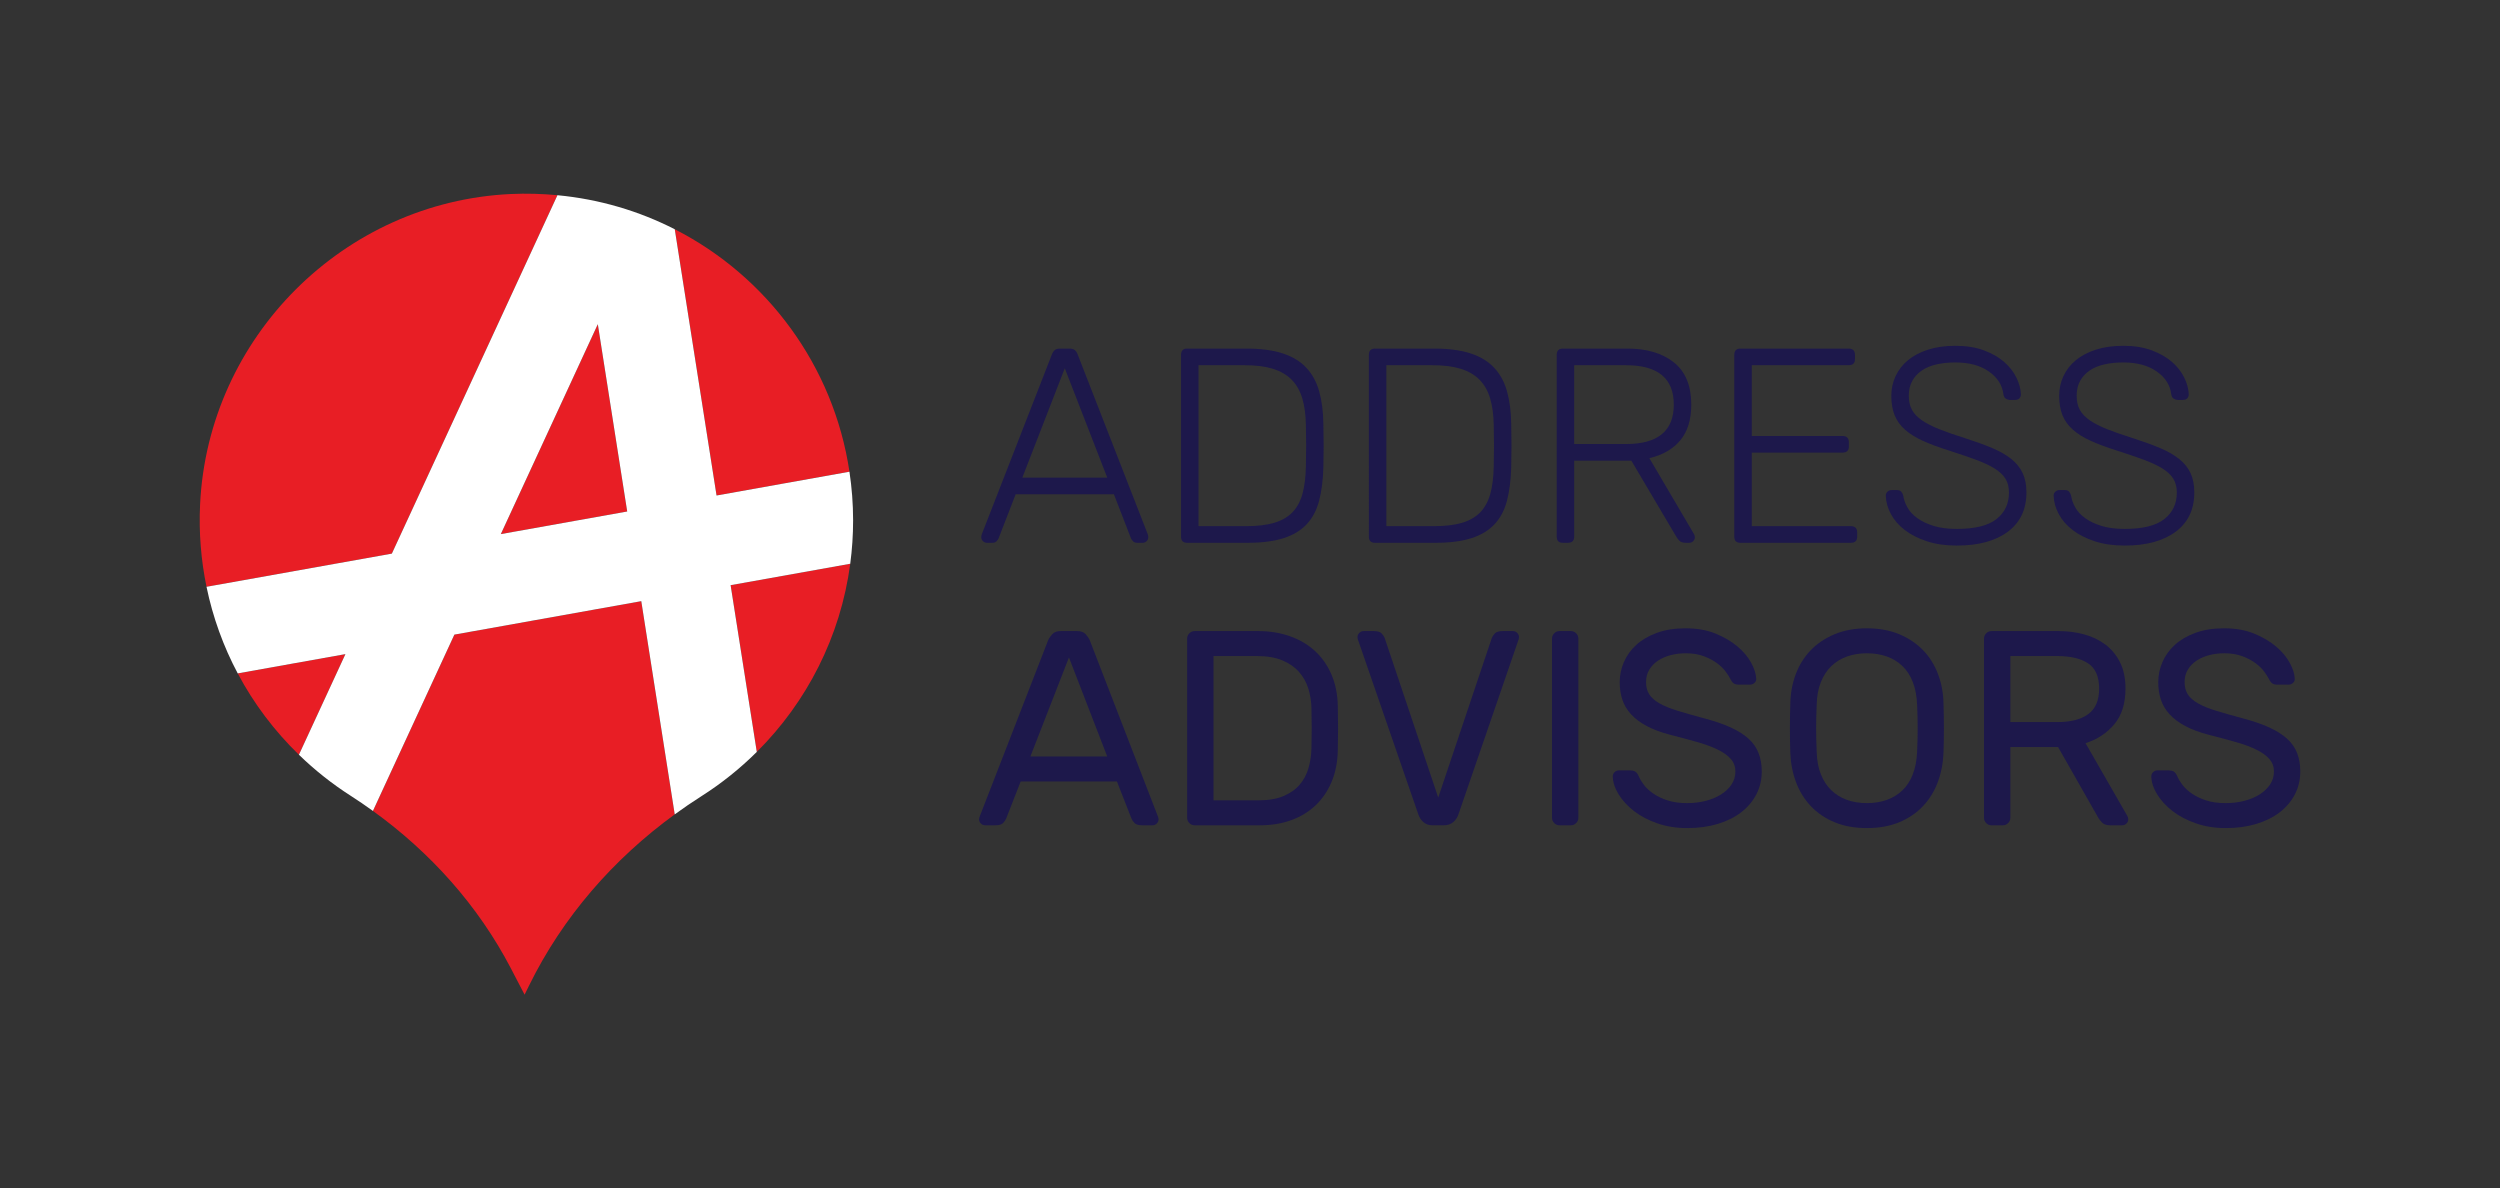 <svg version="1.1" id="Layer_1" xmlns="http://www.w3.org/2000/svg" xmlns:xlink="http://www.w3.org/1999/xlink" x="0px" y="0px" width="417.558px" height="198.485px" viewBox="0 0 417.558 198.485" enable-background="new 0 0 417.558 198.485" xml:space="preserve">
<rect x="0" y="0" width="417.558" height="198.485" fill="#333333" stroke="none"/>
<g>
	<path fill="#E81E25" d="M39.704,112.473c2.687,5.056,6.148,9.635,10.222,13.587l7.765-16.807L39.704,112.473z"/>
	<path fill="#E81E25" d="M93.104,32.604c-2.544-0.24-5.135-0.321-7.769-0.199c-27.915,1.289-50.583,23.92-51.915,51.833   c-0.226,4.739,0.16,9.35,1.073,13.768l30.954-5.54L93.104,32.604z"/>
	<path fill="#E81E25" d="M141.879,78.785c-2.646-17.714-13.8-32.644-29.178-40.496l6.98,44.469L141.879,78.785z"/>
	<path fill="#E81E25" d="M126.402,125.587c8.32-8.272,13.986-19.209,15.608-31.427l-19.979,3.576L126.402,125.587z"/>
	<path fill="#E81E25" d="M75.893,105.995l-13.606,29.449c9.587,6.907,17.576,15.8,23.052,26.313l2.28,4.379l0.747-1.523   c5.612-11.44,14.069-21.121,24.329-28.595l-5.588-35.61L75.893,105.995z"/>
	<polygon fill="#E81E25" points="83.649,89.208 104.756,85.43 99.848,54.147  "/>
	<path fill="#FFFFFF" d="M126.402,125.587l-4.371-27.85l19.979-3.576c0.315-2.371,0.479-4.791,0.479-7.248   c0-2.763-0.214-5.475-0.61-8.127l-22.198,3.973l-6.98-44.469c-5.979-3.053-12.596-5.026-19.597-5.686L65.447,92.466l-30.955,5.541   c1.058,5.12,2.828,9.98,5.212,14.466l17.987-3.22l-7.765,16.807c2.628,2.551,5.51,4.843,8.608,6.827   c1.277,0.818,2.526,1.674,3.753,2.557l13.606-29.449l31.214-5.587l5.588,35.611c1.457-1.061,2.95-2.078,4.476-3.049   C120.513,130.845,123.607,128.367,126.402,125.587 M83.649,89.208l16.199-35.06l4.908,31.282L83.649,89.208z"/>
	<path fill="#1D184B" d="M186.046,82.55h-16.405l-2.873,7.415c-0.063,0.124-0.17,0.271-0.324,0.44   c-0.155,0.171-0.387,0.255-0.696,0.255h-0.927c-0.247,0-0.463-0.093-0.649-0.278c-0.185-0.186-0.277-0.401-0.277-0.649   c0-0.154,0.03-0.324,0.092-0.509l11.724-30.076c0.124-0.309,0.286-0.54,0.487-0.696c0.201-0.154,0.487-0.232,0.857-0.232h1.576   c0.371,0,0.656,0.078,0.858,0.232c0.201,0.156,0.363,0.387,0.486,0.696l11.725,30.076c0.061,0.185,0.092,0.355,0.092,0.509   c0,0.248-0.092,0.463-0.278,0.649c-0.185,0.185-0.402,0.278-0.648,0.278h-0.927c-0.31,0-0.541-0.084-0.696-0.255   c-0.154-0.169-0.262-0.316-0.324-0.44L186.046,82.55z M170.753,79.77h14.181l-7.091-18.259L170.753,79.77z"/>
	<path fill="#1D184B" d="M208.151,58.22c2.441,0,4.48,0.272,6.118,0.813c1.637,0.54,2.949,1.344,3.939,2.411   c0.989,1.065,1.699,2.377,2.132,3.939c0.432,1.56,0.664,3.343,0.693,5.352c0.032,1.389,0.048,2.618,0.048,3.684   c0,1.065-0.016,2.294-0.048,3.684c-0.06,2.132-0.3,3.986-0.716,5.561c-0.418,1.576-1.114,2.881-2.086,3.916   c-0.973,1.035-2.263,1.807-3.87,2.317c-1.607,0.509-3.6,0.764-5.978,0.764h-10.102c-0.681,0-1.02-0.339-1.02-1.019V59.287   c0-0.71,0.339-1.067,1.02-1.067H208.151z M218.114,70.965c-0.031-1.699-0.231-3.174-0.602-4.426   c-0.37-1.251-0.957-2.286-1.761-3.105c-0.803-0.817-1.845-1.428-3.128-1.83c-1.281-0.402-2.849-0.602-4.704-0.602h-7.739V87.88   h7.971c1.853,0,3.406-0.186,4.657-0.556c1.252-0.371,2.264-0.95,3.036-1.738s1.336-1.814,1.691-3.081s0.548-2.811,0.579-4.635   c0-0.679,0.008-1.297,0.023-1.854c0.017-0.556,0.025-1.089,0.025-1.598c0-0.511-0.008-1.035-0.025-1.576   C218.122,72.301,218.114,71.676,218.114,70.965"/>
	<path fill="#1D184B" d="M239.524,58.22c2.441,0,4.479,0.272,6.117,0.813c1.638,0.54,2.951,1.344,3.939,2.411   c0.989,1.065,1.699,2.377,2.132,3.939c0.432,1.56,0.664,3.343,0.695,5.352c0.03,1.389,0.046,2.618,0.046,3.684   c0,1.065-0.016,2.294-0.046,3.684c-0.062,2.132-0.301,3.986-0.718,5.561c-0.417,1.576-1.112,2.881-2.086,3.916   c-0.972,1.035-2.263,1.807-3.868,2.317c-1.607,0.509-3.601,0.764-5.979,0.764h-10.103c-0.679,0-1.02-0.339-1.02-1.019V59.287   c0-0.71,0.341-1.067,1.02-1.067H239.524z M249.488,70.965c-0.031-1.699-0.232-3.174-0.602-4.426   c-0.372-1.251-0.959-2.286-1.762-3.105c-0.804-0.817-1.846-1.428-3.128-1.83c-1.282-0.402-2.85-0.602-4.704-0.602h-7.74V87.88   h7.972c1.854,0,3.406-0.186,4.658-0.556c1.25-0.371,2.262-0.95,3.035-1.738c0.771-0.788,1.335-1.814,1.692-3.081   c0.353-1.267,0.548-2.811,0.579-4.635c0-0.679,0.006-1.297,0.023-1.854c0.015-0.556,0.023-1.089,0.023-1.598   c0-0.511-0.008-1.035-0.023-1.576C249.494,72.301,249.488,71.676,249.488,70.965"/>
	<path fill="#1D184B" d="M271.823,58.221c3.245,0,5.832,0.773,7.763,2.317c1.931,1.546,2.896,3.893,2.896,7.044   c0,2.503-0.61,4.489-1.83,5.955c-1.221,1.468-2.943,2.464-5.168,2.989l7.462,12.698c0.092,0.185,0.138,0.356,0.138,0.51   c0,0.247-0.092,0.463-0.278,0.649c-0.184,0.185-0.401,0.278-0.648,0.278h-0.556c-0.526,0-0.905-0.123-1.136-0.371   c-0.232-0.247-0.439-0.541-0.625-0.881l-7.369-12.466h-9.547v12.698c0,0.68-0.355,1.02-1.066,1.02h-0.833   c-0.68,0-1.02-0.34-1.02-1.02V59.288c0-0.711,0.34-1.067,1.02-1.067H271.823z M262.925,74.163h8.667   c5.313,0,7.971-2.193,7.971-6.581c0-4.386-2.658-6.58-7.971-6.58h-8.667V74.163z"/>
	<path fill="#1D184B" d="M309.13,87.88c0.708,0,1.065,0.355,1.065,1.066v0.695c0,0.68-0.357,1.019-1.065,1.019h-18.445   c-0.68,0-1.02-0.339-1.02-1.019V59.287c0-0.71,0.34-1.067,1.02-1.067h18.073c0.711,0,1.066,0.357,1.066,1.067v0.695   c0,0.68-0.355,1.02-1.066,1.02h-16.174v11.817h15.154c0.711,0,1.066,0.354,1.066,1.065v0.695c0,0.68-0.355,1.02-1.066,1.02h-15.154   V87.88H309.13z"/>
	<path fill="#1D184B" d="M326.6,57.757c1.822,0,3.413,0.255,4.773,0.765c1.36,0.51,2.487,1.158,3.383,1.946   c0.896,0.788,1.576,1.662,2.039,2.619c0.464,0.957,0.711,1.884,0.743,2.78c0,0.247-0.078,0.463-0.232,0.649   c-0.155,0.186-0.402,0.278-0.743,0.278h-0.925c-0.157,0-0.349-0.062-0.581-0.186c-0.232-0.122-0.378-0.37-0.439-0.741   c-0.186-1.545-0.997-2.819-2.434-3.823c-1.436-1.003-3.298-1.507-5.584-1.507c-1.143,0-2.194,0.109-3.151,0.325   c-0.957,0.216-1.776,0.556-2.456,1.019c-0.681,0.464-1.213,1.043-1.599,1.739c-0.387,0.695-0.58,1.521-0.58,2.479   c0,0.927,0.178,1.715,0.533,2.364c0.355,0.648,0.92,1.235,1.692,1.76c0.772,0.526,1.746,1.02,2.92,1.484   c1.174,0.463,2.595,0.957,4.263,1.482c1.73,0.556,3.236,1.105,4.518,1.645c1.282,0.541,2.348,1.151,3.199,1.83   c0.849,0.68,1.481,1.468,1.899,2.364c0.416,0.896,0.625,1.978,0.625,3.244c0,2.812-1.034,4.99-3.104,6.534   c-2.069,1.546-4.911,2.318-8.526,2.318c-1.885,0-3.553-0.241-5.005-0.719s-2.681-1.104-3.684-1.877   c-1.005-0.772-1.778-1.66-2.317-2.665c-0.541-1.003-0.828-2.03-0.857-3.081c0-0.247,0.092-0.464,0.277-0.649   c0.185-0.185,0.417-0.278,0.695-0.278h0.928c0.309,0,0.539,0.093,0.695,0.278c0.153,0.185,0.262,0.402,0.324,0.649   c0.092,0.649,0.324,1.306,0.696,1.97c0.37,0.664,0.917,1.258,1.644,1.784c0.726,0.525,1.629,0.957,2.711,1.297   c1.08,0.34,2.378,0.509,3.893,0.509c3.028,0,5.237-0.547,6.626-1.644c1.392-1.096,2.086-2.572,2.086-4.426   c0-0.927-0.201-1.706-0.602-2.34c-0.402-0.633-1.02-1.205-1.854-1.715c-0.834-0.51-1.884-0.996-3.151-1.46   c-1.268-0.463-2.766-0.973-4.495-1.529c-1.669-0.525-3.098-1.058-4.287-1.599c-1.19-0.54-2.178-1.159-2.966-1.853   c-0.788-0.695-1.367-1.498-1.738-2.41c-0.371-0.911-0.556-2-0.556-3.267c0-1.174,0.24-2.271,0.719-3.29   c0.478-1.02,1.166-1.901,2.062-2.642c0.895-0.742,2.008-1.328,3.337-1.761C323.34,57.974,324.87,57.757,326.6,57.757"/>
	<path fill="#1D184B" d="M354.637,57.757c1.822,0,3.413,0.255,4.773,0.765c1.358,0.51,2.487,1.158,3.383,1.946   c0.896,0.788,1.576,1.662,2.038,2.619c0.464,0.957,0.71,1.884,0.742,2.78c0,0.247-0.078,0.463-0.232,0.649   c-0.155,0.186-0.402,0.278-0.741,0.278h-0.927c-0.155,0-0.347-0.062-0.579-0.186c-0.232-0.122-0.378-0.37-0.441-0.741   c-0.185-1.545-0.996-2.819-2.432-3.823c-1.438-1.003-3.299-1.507-5.584-1.507c-1.145,0-2.194,0.109-3.151,0.325   c-0.959,0.216-1.778,0.556-2.457,1.019c-0.68,0.464-1.212,1.043-1.599,1.739c-0.387,0.695-0.579,1.521-0.579,2.479   c0,0.927,0.178,1.715,0.533,2.364c0.355,0.648,0.92,1.235,1.691,1.76c0.773,0.526,1.745,1.02,2.919,1.484   c1.174,0.463,2.595,0.957,4.265,1.482c1.73,0.556,3.235,1.105,4.518,1.645c1.281,0.541,2.347,1.151,3.197,1.83   c0.851,0.68,1.483,1.468,1.9,2.364c0.417,0.896,0.626,1.978,0.626,3.244c0,2.812-1.036,4.99-3.104,6.534   c-2.071,1.546-4.913,2.318-8.528,2.318c-1.884,0-3.552-0.241-5.004-0.719c-1.453-0.479-2.68-1.104-3.684-1.877   c-1.004-0.772-1.777-1.66-2.318-2.665c-0.539-1.003-0.826-2.03-0.857-3.081c0-0.247,0.094-0.464,0.278-0.649   c0.186-0.185,0.418-0.278,0.696-0.278h0.926c0.309,0,0.541,0.093,0.695,0.278c0.155,0.185,0.262,0.402,0.325,0.649   c0.093,0.649,0.325,1.306,0.695,1.97s0.919,1.258,1.645,1.784c0.725,0.525,1.63,0.957,2.712,1.297   c1.08,0.34,2.378,0.509,3.891,0.509c3.028,0,5.237-0.547,6.628-1.644c1.39-1.096,2.086-2.572,2.086-4.426   c0-0.927-0.202-1.706-0.604-2.34c-0.401-0.633-1.019-1.205-1.853-1.715c-0.834-0.51-1.885-0.996-3.152-1.46   c-1.266-0.463-2.764-0.973-4.495-1.529c-1.667-0.525-3.096-1.058-4.285-1.599c-1.191-0.54-2.178-1.159-2.966-1.853   c-0.788-0.695-1.368-1.498-1.738-2.41c-0.372-0.911-0.556-2-0.556-3.267c0-1.174,0.238-2.271,0.717-3.29   c0.48-1.02,1.166-1.901,2.062-2.642c0.897-0.742,2.009-1.328,3.337-1.761C351.377,57.974,352.905,57.757,354.637,57.757"/>
	<path fill="#1D184B" d="M186.555,130.523h-16.08l-2.409,6.163c-0.093,0.248-0.263,0.503-0.51,0.766   c-0.249,0.263-0.68,0.393-1.298,0.393h-1.714c-0.278,0-0.518-0.1-0.718-0.301c-0.203-0.2-0.302-0.441-0.302-0.718   c0-0.154,0.062-0.371,0.185-0.649l11.354-29.242c0.154-0.34,0.386-0.679,0.695-1.019c0.309-0.339,0.772-0.51,1.391-0.51h2.78   c0.618,0,1.082,0.171,1.391,0.51c0.308,0.34,0.54,0.679,0.694,1.019l11.308,29.242c0.123,0.278,0.186,0.495,0.186,0.649   c0,0.277-0.101,0.518-0.302,0.718c-0.202,0.201-0.44,0.301-0.718,0.301h-1.715c-0.618,0-1.051-0.13-1.298-0.393   c-0.247-0.263-0.417-0.518-0.509-0.766L186.555,130.523z M172.097,126.352h12.837l-6.395-16.544L172.097,126.352z"/>
	<path fill="#1D184B" d="M223.444,117.964c0.03,1.391,0.046,2.612,0.046,3.661c0,1.051-0.016,2.272-0.046,3.661   c-0.031,1.947-0.372,3.701-1.02,5.26c-0.65,1.561-1.546,2.881-2.687,3.963c-1.143,1.081-2.504,1.908-4.079,2.479   c-1.575,0.572-3.321,0.857-5.237,0.857h-10.889c-0.341,0-0.635-0.123-0.882-0.371c-0.247-0.246-0.37-0.54-0.37-0.881v-29.936   c0-0.34,0.123-0.632,0.37-0.88s0.541-0.371,0.882-0.371h10.611c1.917,0,3.685,0.286,5.306,0.857   c1.623,0.572,3.02,1.399,4.194,2.479c1.174,1.082,2.094,2.403,2.758,3.962C223.065,114.265,223.414,116.018,223.444,117.964    M219.042,118.196c-0.031-1.112-0.209-2.185-0.533-3.22c-0.324-1.036-0.842-1.954-1.552-2.758c-0.711-0.803-1.639-1.444-2.78-1.923   c-1.145-0.479-2.549-0.718-4.218-0.718h-7.275v24.097h7.506c1.67,0,3.066-0.238,4.194-0.718c1.129-0.478,2.032-1.12,2.712-1.923   c0.68-0.803,1.165-1.722,1.459-2.757c0.295-1.035,0.456-2.109,0.487-3.221c0-0.679,0.007-1.29,0.023-1.83   c0.015-0.541,0.023-1.067,0.023-1.576c0-0.51-0.008-1.036-0.023-1.576C219.048,119.533,219.042,118.907,219.042,118.196"/>
	<path fill="#1D184B" d="M249.164,106.564c0.092-0.248,0.262-0.502,0.51-0.765c0.247-0.262,0.679-0.394,1.298-0.394h1.713   c0.278,0,0.519,0.101,0.719,0.301c0.201,0.202,0.301,0.441,0.301,0.718c0,0.156-0.031,0.309-0.092,0.464l-10.01,29.103   c-0.186,0.556-0.486,1.004-0.904,1.344c-0.416,0.34-0.934,0.509-1.553,0.509h-1.854c-0.618,0-1.128-0.169-1.529-0.509   c-0.401-0.34-0.694-0.788-0.88-1.344l-10.055-29.103c-0.063-0.155-0.094-0.308-0.094-0.464c0-0.277,0.1-0.516,0.303-0.718   c0.2-0.2,0.439-0.301,0.716-0.301h1.716c0.617,0,1.049,0.132,1.298,0.394c0.246,0.263,0.416,0.517,0.509,0.765l8.944,26.646   L249.164,106.564z"/>
	<path fill="#1D184B" d="M260.472,137.845c-0.341,0-0.635-0.123-0.882-0.371c-0.246-0.246-0.37-0.54-0.37-0.88v-29.937   c0-0.34,0.124-0.632,0.37-0.88c0.247-0.247,0.541-0.371,0.882-0.371h1.899c0.339,0,0.634,0.124,0.88,0.371   c0.247,0.248,0.372,0.54,0.372,0.88v29.937c0,0.34-0.125,0.634-0.372,0.88c-0.246,0.248-0.541,0.371-0.88,0.371H260.472z"/>
	<path fill="#1D184B" d="M281.557,104.942c1.883,0,3.544,0.294,4.981,0.881c1.436,0.587,2.657,1.305,3.662,2.154   c1.003,0.851,1.768,1.762,2.294,2.735c0.524,0.973,0.803,1.846,0.834,2.618c0.029,0.278-0.063,0.518-0.278,0.719   c-0.217,0.201-0.464,0.301-0.742,0.301h-1.899c-0.341,0-0.611-0.062-0.811-0.186c-0.203-0.122-0.412-0.401-0.627-0.834   c-0.155-0.308-0.41-0.702-0.765-1.181s-0.834-0.942-1.436-1.391c-0.603-0.448-1.337-0.834-2.202-1.158   c-0.865-0.325-1.868-0.487-3.011-0.487c-0.865,0-1.692,0.1-2.48,0.301s-1.491,0.503-2.109,0.904   c-0.619,0.402-1.112,0.904-1.482,1.506c-0.371,0.602-0.555,1.306-0.555,2.109s0.177,1.483,0.532,2.038   c0.354,0.557,0.926,1.059,1.714,1.507c0.788,0.448,1.784,0.857,2.99,1.228c1.204,0.371,2.671,0.788,4.401,1.251   c1.761,0.464,3.252,0.973,4.472,1.529c1.221,0.557,2.217,1.182,2.99,1.877c0.772,0.695,1.336,1.499,1.691,2.41   c0.355,0.912,0.533,1.939,0.533,3.081c0,1.391-0.301,2.666-0.903,3.824c-0.602,1.158-1.444,2.155-2.526,2.989   s-2.387,1.483-3.916,1.946c-1.53,0.464-3.237,0.696-5.121,0.696c-1.792,0-3.445-0.263-4.958-0.788   c-1.515-0.525-2.813-1.205-3.893-2.039c-1.082-0.834-1.939-1.761-2.572-2.781c-0.634-1.019-0.966-2.023-0.997-3.012   c0-0.278,0.1-0.518,0.303-0.719c0.2-0.2,0.439-0.301,0.717-0.301h1.901c0.308,0,0.579,0.063,0.811,0.185   c0.232,0.125,0.439,0.402,0.625,0.835s0.47,0.904,0.856,1.414c0.387,0.508,0.905,0.988,1.553,1.436   c0.65,0.448,1.438,0.827,2.363,1.135c0.928,0.31,2.023,0.464,3.291,0.464c1.081,0,2.109-0.123,3.083-0.371   c0.972-0.247,1.831-0.603,2.57-1.066c0.742-0.464,1.329-1.019,1.762-1.668s0.649-1.374,0.649-2.179c0-0.802-0.248-1.49-0.741-2.061   c-0.495-0.572-1.206-1.09-2.132-1.553c-0.927-0.464-2.062-0.888-3.406-1.275c-1.345-0.385-2.867-0.795-4.565-1.227   c-1.545-0.401-2.859-0.888-3.94-1.46c-1.082-0.571-1.962-1.229-2.641-1.969c-0.679-0.742-1.166-1.56-1.459-2.457   c-0.294-0.895-0.44-1.869-0.44-2.919c0-1.143,0.231-2.255,0.695-3.337c0.462-1.081,1.15-2.039,2.061-2.874   c0.911-0.833,2.054-1.505,3.429-2.015C278.087,105.197,279.703,104.942,281.557,104.942"/>
	<path fill="#1D184B" d="M299.026,117.501c0.032-1.73,0.332-3.36,0.905-4.889c0.57-1.529,1.396-2.858,2.479-3.986   c1.082-1.127,2.409-2.023,3.984-2.687c1.576-0.664,3.384-0.997,5.423-0.997s3.847,0.333,5.423,0.997   c1.575,0.664,2.903,1.56,3.985,2.687c1.08,1.128,1.908,2.457,2.478,3.986c0.573,1.529,0.874,3.159,0.905,4.889   c0.092,2.75,0.092,5.499,0,8.249c-0.063,1.73-0.379,3.359-0.951,4.889c-0.572,1.53-1.398,2.865-2.478,4.009   c-1.082,1.143-2.403,2.038-3.962,2.687c-1.561,0.649-3.361,0.974-5.4,0.974s-3.839-0.325-5.398-0.974   c-1.561-0.649-2.881-1.544-3.964-2.687c-1.08-1.144-1.907-2.479-2.478-4.009c-0.572-1.53-0.888-3.159-0.951-4.889   C298.934,123,298.934,120.251,299.026,117.501 M320.205,117.733c-0.062-1.453-0.301-2.719-0.719-3.8   c-0.416-1.081-0.995-1.977-1.737-2.688c-0.741-0.711-1.615-1.244-2.618-1.599c-1.005-0.354-2.108-0.533-3.314-0.533   c-1.204,0-2.309,0.179-3.314,0.533c-1.003,0.355-1.877,0.888-2.618,1.599c-0.741,0.711-1.327,1.607-1.76,2.688   s-0.665,2.347-0.696,3.8c-0.062,1.39-0.092,2.688-0.092,3.892c0,1.206,0.03,2.503,0.092,3.893c0.031,1.452,0.263,2.719,0.696,3.8   c0.433,1.082,1.019,1.978,1.76,2.687c0.741,0.712,1.615,1.245,2.618,1.6c1.005,0.355,2.11,0.533,3.314,0.533   c1.206,0,2.309-0.178,3.314-0.533c1.003-0.355,1.877-0.888,2.618-1.6c0.742-0.709,1.321-1.604,1.737-2.687   c0.418-1.081,0.657-2.348,0.719-3.8c0.061-1.39,0.092-2.687,0.092-3.893C320.297,120.421,320.266,119.123,320.205,117.733"/>
	<path fill="#1D184B" d="M343.839,105.406c1.513,0,2.942,0.185,4.286,0.556c1.344,0.371,2.526,0.942,3.546,1.714   c1.02,0.773,1.831,1.761,2.433,2.967c0.602,1.204,0.904,2.656,0.904,4.356c0,2.502-0.627,4.495-1.878,5.977   c-1.25,1.484-2.849,2.534-4.796,3.151l6.998,12.188c0.092,0.186,0.138,0.356,0.138,0.51c0,0.278-0.1,0.518-0.301,0.719   c-0.201,0.201-0.44,0.301-0.719,0.301h-1.991c-0.619,0-1.074-0.155-1.367-0.464c-0.295-0.308-0.503-0.57-0.627-0.788l-6.718-11.817   h-7.972v11.817c0,0.341-0.124,0.635-0.37,0.881c-0.248,0.248-0.541,0.371-0.881,0.371h-1.9c-0.341,0-0.633-0.123-0.88-0.371   c-0.248-0.246-0.372-0.54-0.372-0.881v-29.936c0-0.34,0.124-0.633,0.372-0.88c0.247-0.248,0.539-0.371,0.88-0.371H343.839z    M335.775,120.606h7.832c2.225,0,3.946-0.44,5.168-1.321c1.22-0.88,1.83-2.309,1.83-4.286c0-1.977-0.61-3.375-1.83-4.194   c-1.222-0.819-2.943-1.228-5.168-1.228h-7.832V120.606z"/>
	<path fill="#1D184B" d="M371.505,104.942c1.883,0,3.544,0.294,4.981,0.881c1.436,0.587,2.657,1.305,3.662,2.154   c1.003,0.851,1.768,1.762,2.294,2.735c0.525,0.973,0.803,1.846,0.834,2.618c0.03,0.278-0.063,0.518-0.278,0.719   c-0.217,0.201-0.464,0.301-0.742,0.301h-1.899c-0.341,0-0.611-0.062-0.811-0.186c-0.203-0.122-0.412-0.401-0.627-0.834   c-0.154-0.308-0.41-0.702-0.765-1.181s-0.834-0.942-1.436-1.391c-0.603-0.448-1.337-0.834-2.202-1.158   c-0.865-0.325-1.868-0.487-3.011-0.487c-0.865,0-1.692,0.1-2.48,0.301s-1.49,0.503-2.109,0.904   c-0.618,0.402-1.112,0.904-1.482,1.506c-0.371,0.602-0.555,1.306-0.555,2.109s0.177,1.483,0.532,2.038   c0.354,0.557,0.926,1.059,1.714,1.507c0.788,0.448,1.784,0.857,2.99,1.228c1.204,0.371,2.671,0.788,4.401,1.251   c1.762,0.464,3.252,0.973,4.472,1.529c1.221,0.557,2.217,1.182,2.99,1.877c0.772,0.695,1.336,1.499,1.691,2.41   c0.355,0.912,0.533,1.939,0.533,3.081c0,1.391-0.301,2.666-0.903,3.824c-0.602,1.158-1.444,2.155-2.526,2.989   s-2.387,1.483-3.916,1.946c-1.53,0.464-3.237,0.696-5.12,0.696c-1.793,0-3.446-0.263-4.959-0.788   c-1.515-0.525-2.813-1.205-3.893-2.039c-1.082-0.834-1.939-1.761-2.572-2.781c-0.634-1.019-0.966-2.023-0.997-3.012   c0-0.278,0.1-0.518,0.303-0.719c0.2-0.2,0.439-0.301,0.717-0.301h1.901c0.308,0,0.579,0.063,0.811,0.185   c0.232,0.125,0.439,0.402,0.625,0.835s0.47,0.904,0.857,1.414c0.386,0.508,0.904,0.988,1.552,1.436   c0.65,0.448,1.438,0.827,2.364,1.135c0.927,0.31,2.023,0.464,3.291,0.464c1.08,0,2.108-0.123,3.082-0.371   c0.972-0.247,1.831-0.603,2.571-1.066c0.741-0.464,1.328-1.019,1.761-1.668s0.65-1.374,0.65-2.179c0-0.802-0.249-1.49-0.742-2.061   c-0.495-0.572-1.206-1.09-2.132-1.553c-0.927-0.464-2.062-0.888-3.406-1.275c-1.345-0.385-2.867-0.795-4.565-1.227   c-1.545-0.401-2.859-0.888-3.939-1.46c-1.083-0.571-1.963-1.229-2.642-1.969c-0.679-0.742-1.166-1.56-1.459-2.457   c-0.294-0.895-0.44-1.869-0.44-2.919c0-1.143,0.232-2.255,0.695-3.337c0.462-1.081,1.15-2.039,2.061-2.874   c0.911-0.833,2.054-1.505,3.429-2.015C368.036,105.197,369.651,104.942,371.505,104.942"/>
</g>
</svg>